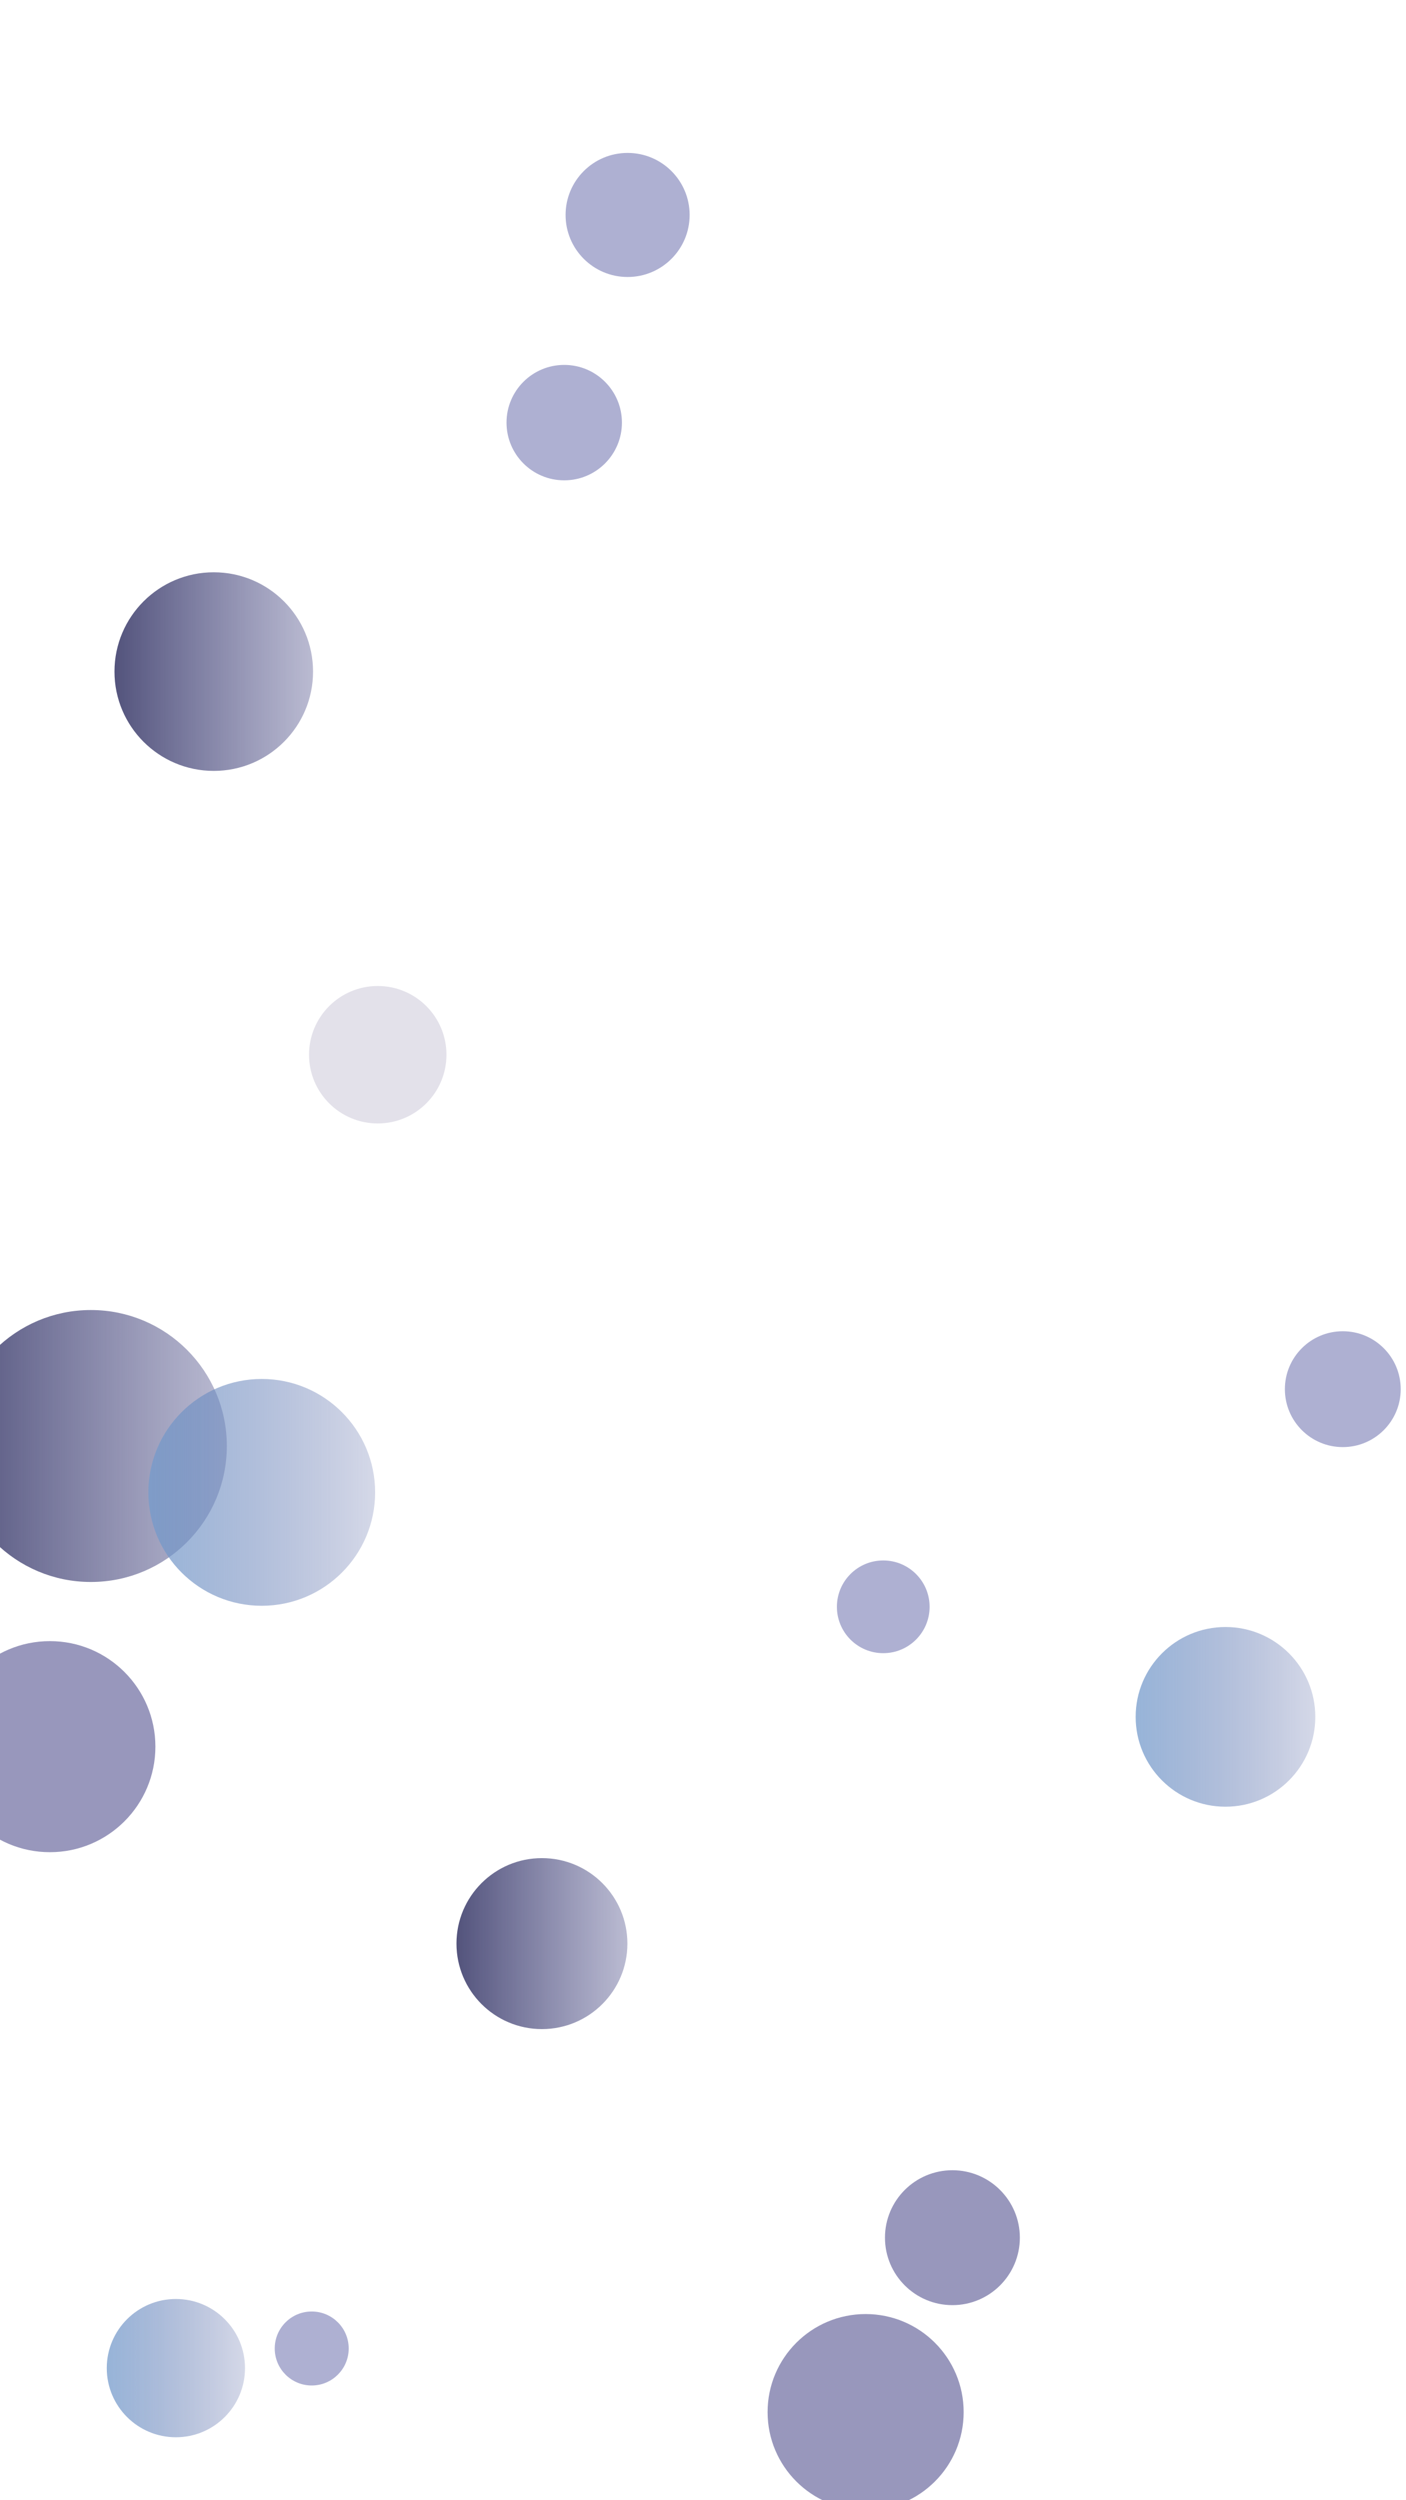 <svg xmlns="http://www.w3.org/2000/svg" version="1.1" xmlns:xlink="http://www.w3.org/1999/xlink" xmlns:svgjs="http://svgjs.dev/svgjs" width="1080" height="1920" preserveAspectRatio="none" viewBox="0 0 1080 1920"><rect x="0" y="0" width="1080" height="1920" fill="#808080" stroke="none"/><g clip-path="url(&quot;#SvgjsClipPath15607&quot;)" fill="none"><rect width="1080" height="1920" x="0" y="0" fill="rgba(255, 255, 255, 1)"></rect><circle r="81.045" cx="38.32" cy="1341.3" fill="url(&quot;#SvgjsLinearGradient15608&quot;)"></circle><circle r="53.095" cx="135.11" cy="1818.54" fill="url(&quot;#SvgjsLinearGradient15609&quot;)"></circle><circle r="65.65" cx="416.28" cy="1492.54" fill="url(&quot;#SvgjsLinearGradient15610&quot;)"></circle><circle r="44.325" cx="433.4" cy="324.54" fill="rgba(174, 176, 210, 1)"></circle><circle r="69" cx="941.34" cy="1318.42" fill="url(&quot;#SvgjsLinearGradient15611&quot;)"></circle><circle r="35.605" cx="678.46" cy="1233.91" fill="rgba(174, 176, 210, 1)"></circle><circle r="104.425" cx="69.81" cy="1110.42" fill="url(&quot;#SvgjsLinearGradient15612&quot;)"></circle><circle r="76.265" cx="164.2" cy="515.73" fill="url(&quot;#SvgjsLinearGradient15613&quot;)"></circle><circle r="51.805" cx="731.58" cy="1718.37" fill="url(&quot;#SvgjsLinearGradient15614&quot;)"></circle><circle r="52.785" cx="290.16" cy="809.95" fill="url(&quot;#SvgjsLinearGradient15615&quot;)"></circle><circle r="44.49" cx="1031.45" cy="1066.78" fill="rgba(174, 176, 210, 1)"></circle><circle r="87.09" cx="201.06" cy="1146.03" fill="url(&quot;#SvgjsLinearGradient15616&quot;)"></circle><circle r="75.305" cx="664.92" cy="1852.32" fill="url(&quot;#SvgjsLinearGradient15617&quot;)"></circle><circle r="47.645" cx="482.09" cy="165.07" fill="rgba(174, 176, 210, 1)"></circle><circle r="28.41" cx="239.44" cy="1803.46" fill="rgba(174, 176, 210, 1)"></circle></g><defs><clipPath id="SvgjsClipPath15607"><rect width="1080" height="1920" x="0" y="0"></rect></clipPath><linearGradient x1="-123.77" y1="1341.3" x2="200.41" y2="1341.3" gradientUnits="userSpaceOnUse" id="SvgjsLinearGradient15608"><stop stop-color="rgba(226, 152, 222, 1)" offset="0"></stop><stop stop-color="rgba(72, 70, 135, 0.56)" offset="0.05"></stop></linearGradient><linearGradient x1="28.92" y1="1818.54" x2="241.3" y2="1818.54" gradientUnits="userSpaceOnUse" id="SvgjsLinearGradient15609"><stop stop-color="rgba(132, 182, 224, 1)" offset="0"></stop><stop stop-color="rgba(70, 74, 143, 0)" offset="1"></stop></linearGradient><linearGradient x1="284.98" y1="1492.54" x2="547.58" y2="1492.54" gradientUnits="userSpaceOnUse" id="SvgjsLinearGradient15610"><stop stop-color="#32325d" offset="0.1"></stop><stop stop-color="rgba(66, 68, 136, 0.21)" offset="0.9"></stop></linearGradient><linearGradient x1="803.34" y1="1318.42" x2="1079.34" y2="1318.42" gradientUnits="userSpaceOnUse" id="SvgjsLinearGradient15611"><stop stop-color="rgba(132, 182, 224, 1)" offset="0"></stop><stop stop-color="rgba(70, 74, 143, 0)" offset="1"></stop></linearGradient><linearGradient x1="-139.04" y1="1110.42" x2="278.66" y2="1110.42" gradientUnits="userSpaceOnUse" id="SvgjsLinearGradient15612"><stop stop-color="#32325d" offset="0.1"></stop><stop stop-color="rgba(66, 68, 136, 0.21)" offset="0.9"></stop></linearGradient><linearGradient x1="11.67" y1="515.73" x2="316.73" y2="515.73" gradientUnits="userSpaceOnUse" id="SvgjsLinearGradient15613"><stop stop-color="#32325d" offset="0.1"></stop><stop stop-color="rgba(66, 68, 136, 0.21)" offset="0.9"></stop></linearGradient><linearGradient x1="627.97" y1="1718.37" x2="835.19" y2="1718.37" gradientUnits="userSpaceOnUse" id="SvgjsLinearGradient15614"><stop stop-color="rgba(226, 152, 222, 1)" offset="0"></stop><stop stop-color="rgba(72, 70, 135, 0.56)" offset="0.05"></stop></linearGradient><linearGradient x1="184.59" y1="809.95" x2="395.73" y2="809.95" gradientUnits="userSpaceOnUse" id="SvgjsLinearGradient15615"><stop stop-color="rgba(104, 96, 141, 0.19)" offset="1"></stop><stop stop-color="rgba(171, 60, 81, 1)" offset="1"></stop></linearGradient><linearGradient x1="26.88" y1="1146.03" x2="375.24" y2="1146.03" gradientUnits="userSpaceOnUse" id="SvgjsLinearGradient15616"><stop stop-color="rgba(132, 182, 224, 1)" offset="0"></stop><stop stop-color="rgba(70, 74, 143, 0)" offset="1"></stop></linearGradient><linearGradient x1="514.31" y1="1852.32" x2="815.53" y2="1852.32" gradientUnits="userSpaceOnUse" id="SvgjsLinearGradient15617"><stop stop-color="rgba(226, 152, 222, 1)" offset="0"></stop><stop stop-color="rgba(72, 70, 135, 0.56)" offset="0.05"></stop></linearGradient></defs></svg>